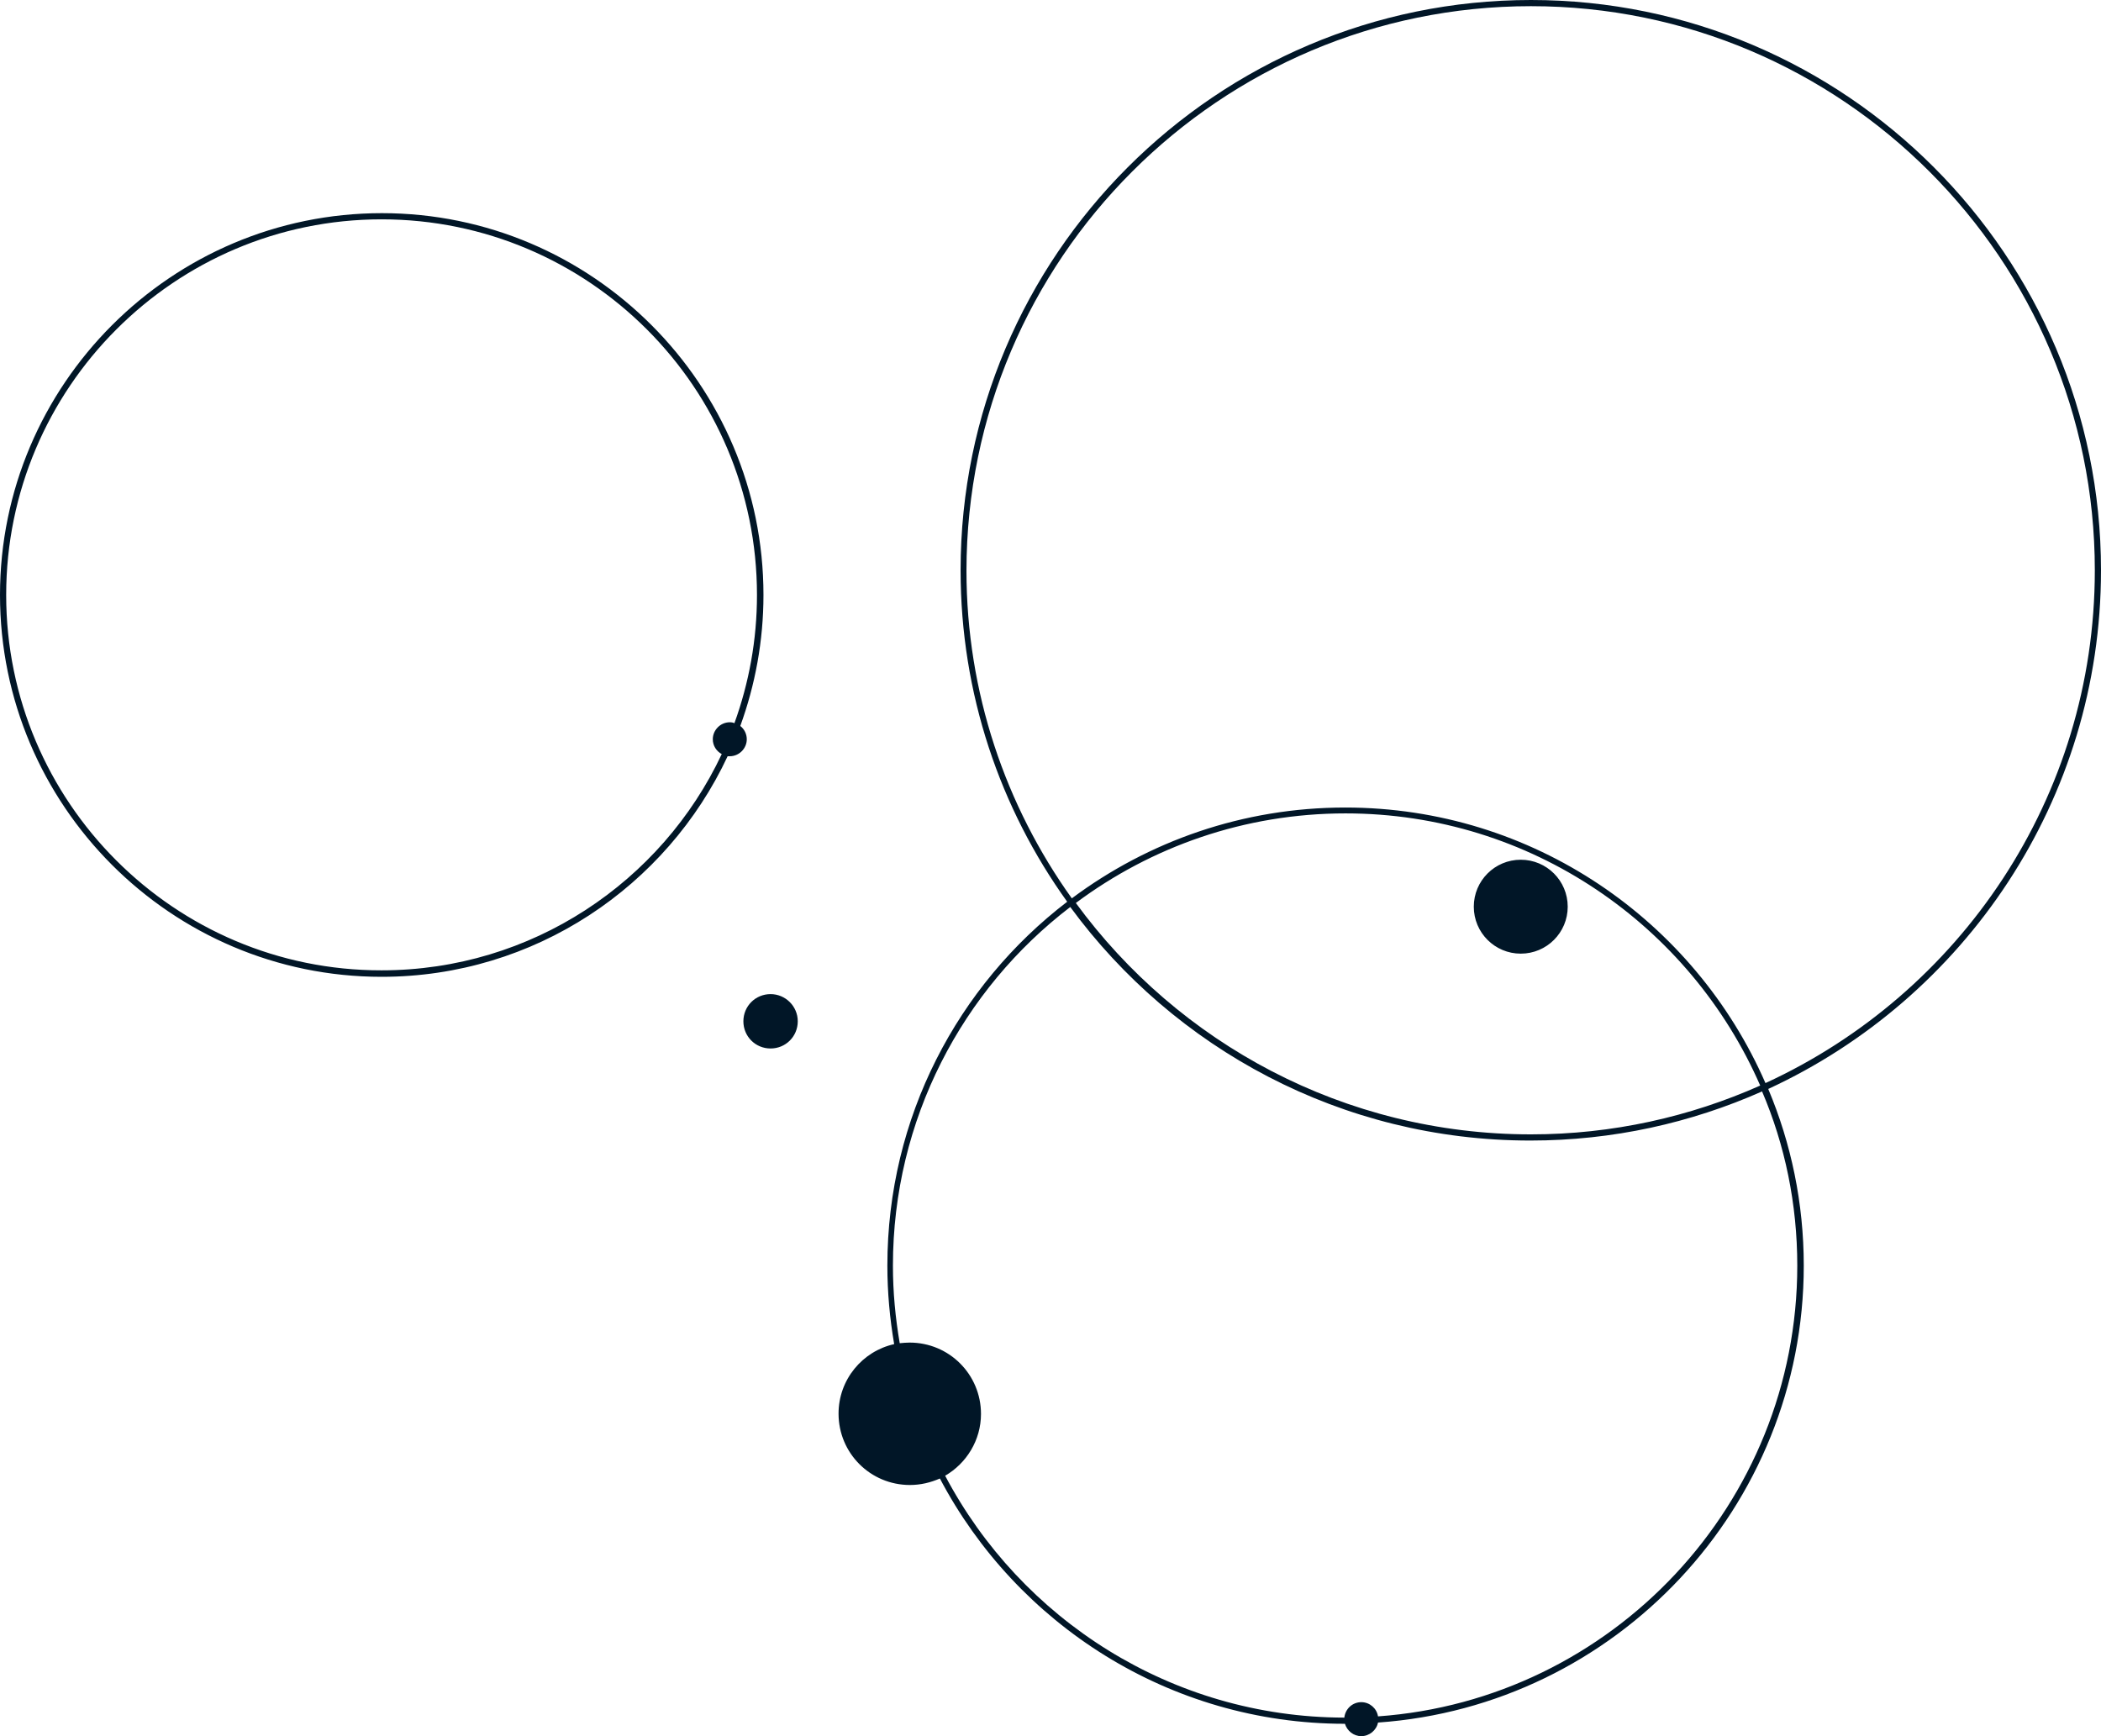 <svg version="1.1" id="_x2014_ÎÓÈ_x5F_1" xmlns="http://www.w3.org/2000/svg" x="0" y="0" viewBox="0 0 680 562" xml:space="preserve"><path d="M492.2 308.7c8.4 0 15.2-6.8 15.2-15.2 0-8.4-6.8-15.2-15.2-15.2-8.4 0-15.2 6.8-15.2 15.2 0 8.4 6.8 15.2 15.2 15.2zm-242.8 13.1c-4.9 0-8.8 3.9-8.8 8.8s3.9 8.8 8.8 8.8 8.8-3.9 8.8-8.8-4-8.8-8.8-8.8zm-9.8-86.8c4.8-13.2 7.5-27.5 7.5-42.4 0-68.1-55.4-123.6-123.5-123.6S0 124.5 0 192.6s55.4 123.6 123.5 123.6c49.5 0 92.3-29.3 112-71.4h.7c3 0 5.5-2.5 5.5-5.5 0-1.7-.8-3.3-2.1-4.3zm-3.4-1.2c-3 0-5.5 2.5-5.5 5.5 0 2.1 1.2 3.9 2.9 4.8-19.4 41.3-61.5 70-110.1 70C56.5 314.2 2 259.6 2 192.6S56.5 71 123.5 71 245 125.5 245 192.6c0 14.6-2.6 28.5-7.3 41.5-.4-.2-.9-.3-1.5-.3zM680 184.6C680 82.8 597.2 0 495.5 0 393.7 0 310.9 82.8 310.9 184.6c0 40 12.8 77.1 34.5 107.3-35.4 27.1-58.2 69.8-58.2 117.8 0 8.7.8 17.2 2.2 25.4-10.3 2.3-18 11.5-18 22.5 0 12.8 10.3 23.1 23.1 23.1 3.5 0 6.7-.8 9.7-2.1C329 525.7 378.5 558 435.3 558c.7 2.3 2.8 4 5.3 4 2.6 0 4.9-1.9 5.4-4.4 76.9-5.4 137.8-69.7 137.8-147.9 0-20.3-4.1-39.6-11.5-57.2C635.8 323.2 680 259 680 184.6zm-98.3 225.1c0 77.1-60 140.5-135.7 145.9-.4-2.6-2.7-4.6-5.4-4.6-2.9 0-5.2 2.2-5.5 5-56-.1-104.7-31.9-129.2-78.3 6.9-4 11.6-11.5 11.6-20 0-12.8-10.3-23.1-23.1-23.1-1.1 0-2.1.1-3.2.2-1.4-8.2-2.2-16.5-2.2-25.1 0-47.3 22.5-89.4 57.4-116.1 33.6 45.8 87.8 75.6 148.9 75.6 26.7 0 52-5.7 75-15.9 7.4 17.3 11.4 36.4 11.4 56.4zM348.2 292.3c24.4-18.2 54.6-29 87.3-29 60 0 111.6 36.3 134.2 88.1-22.7 10.1-47.8 15.8-74.2 15.8-60.4 0-114.1-29.5-147.3-74.9zm223.2 58.3c-22.9-52.5-75.2-89.2-136-89.2-33.1 0-63.7 10.9-88.5 29.4-21.4-29.9-34.1-66.6-34.1-106.1C312.9 83.9 394.8 2 495.5 2 596.1 2 678 83.9 678 184.6c0 73.6-43.7 137.1-106.6 166z" fill="#011627"/></svg>